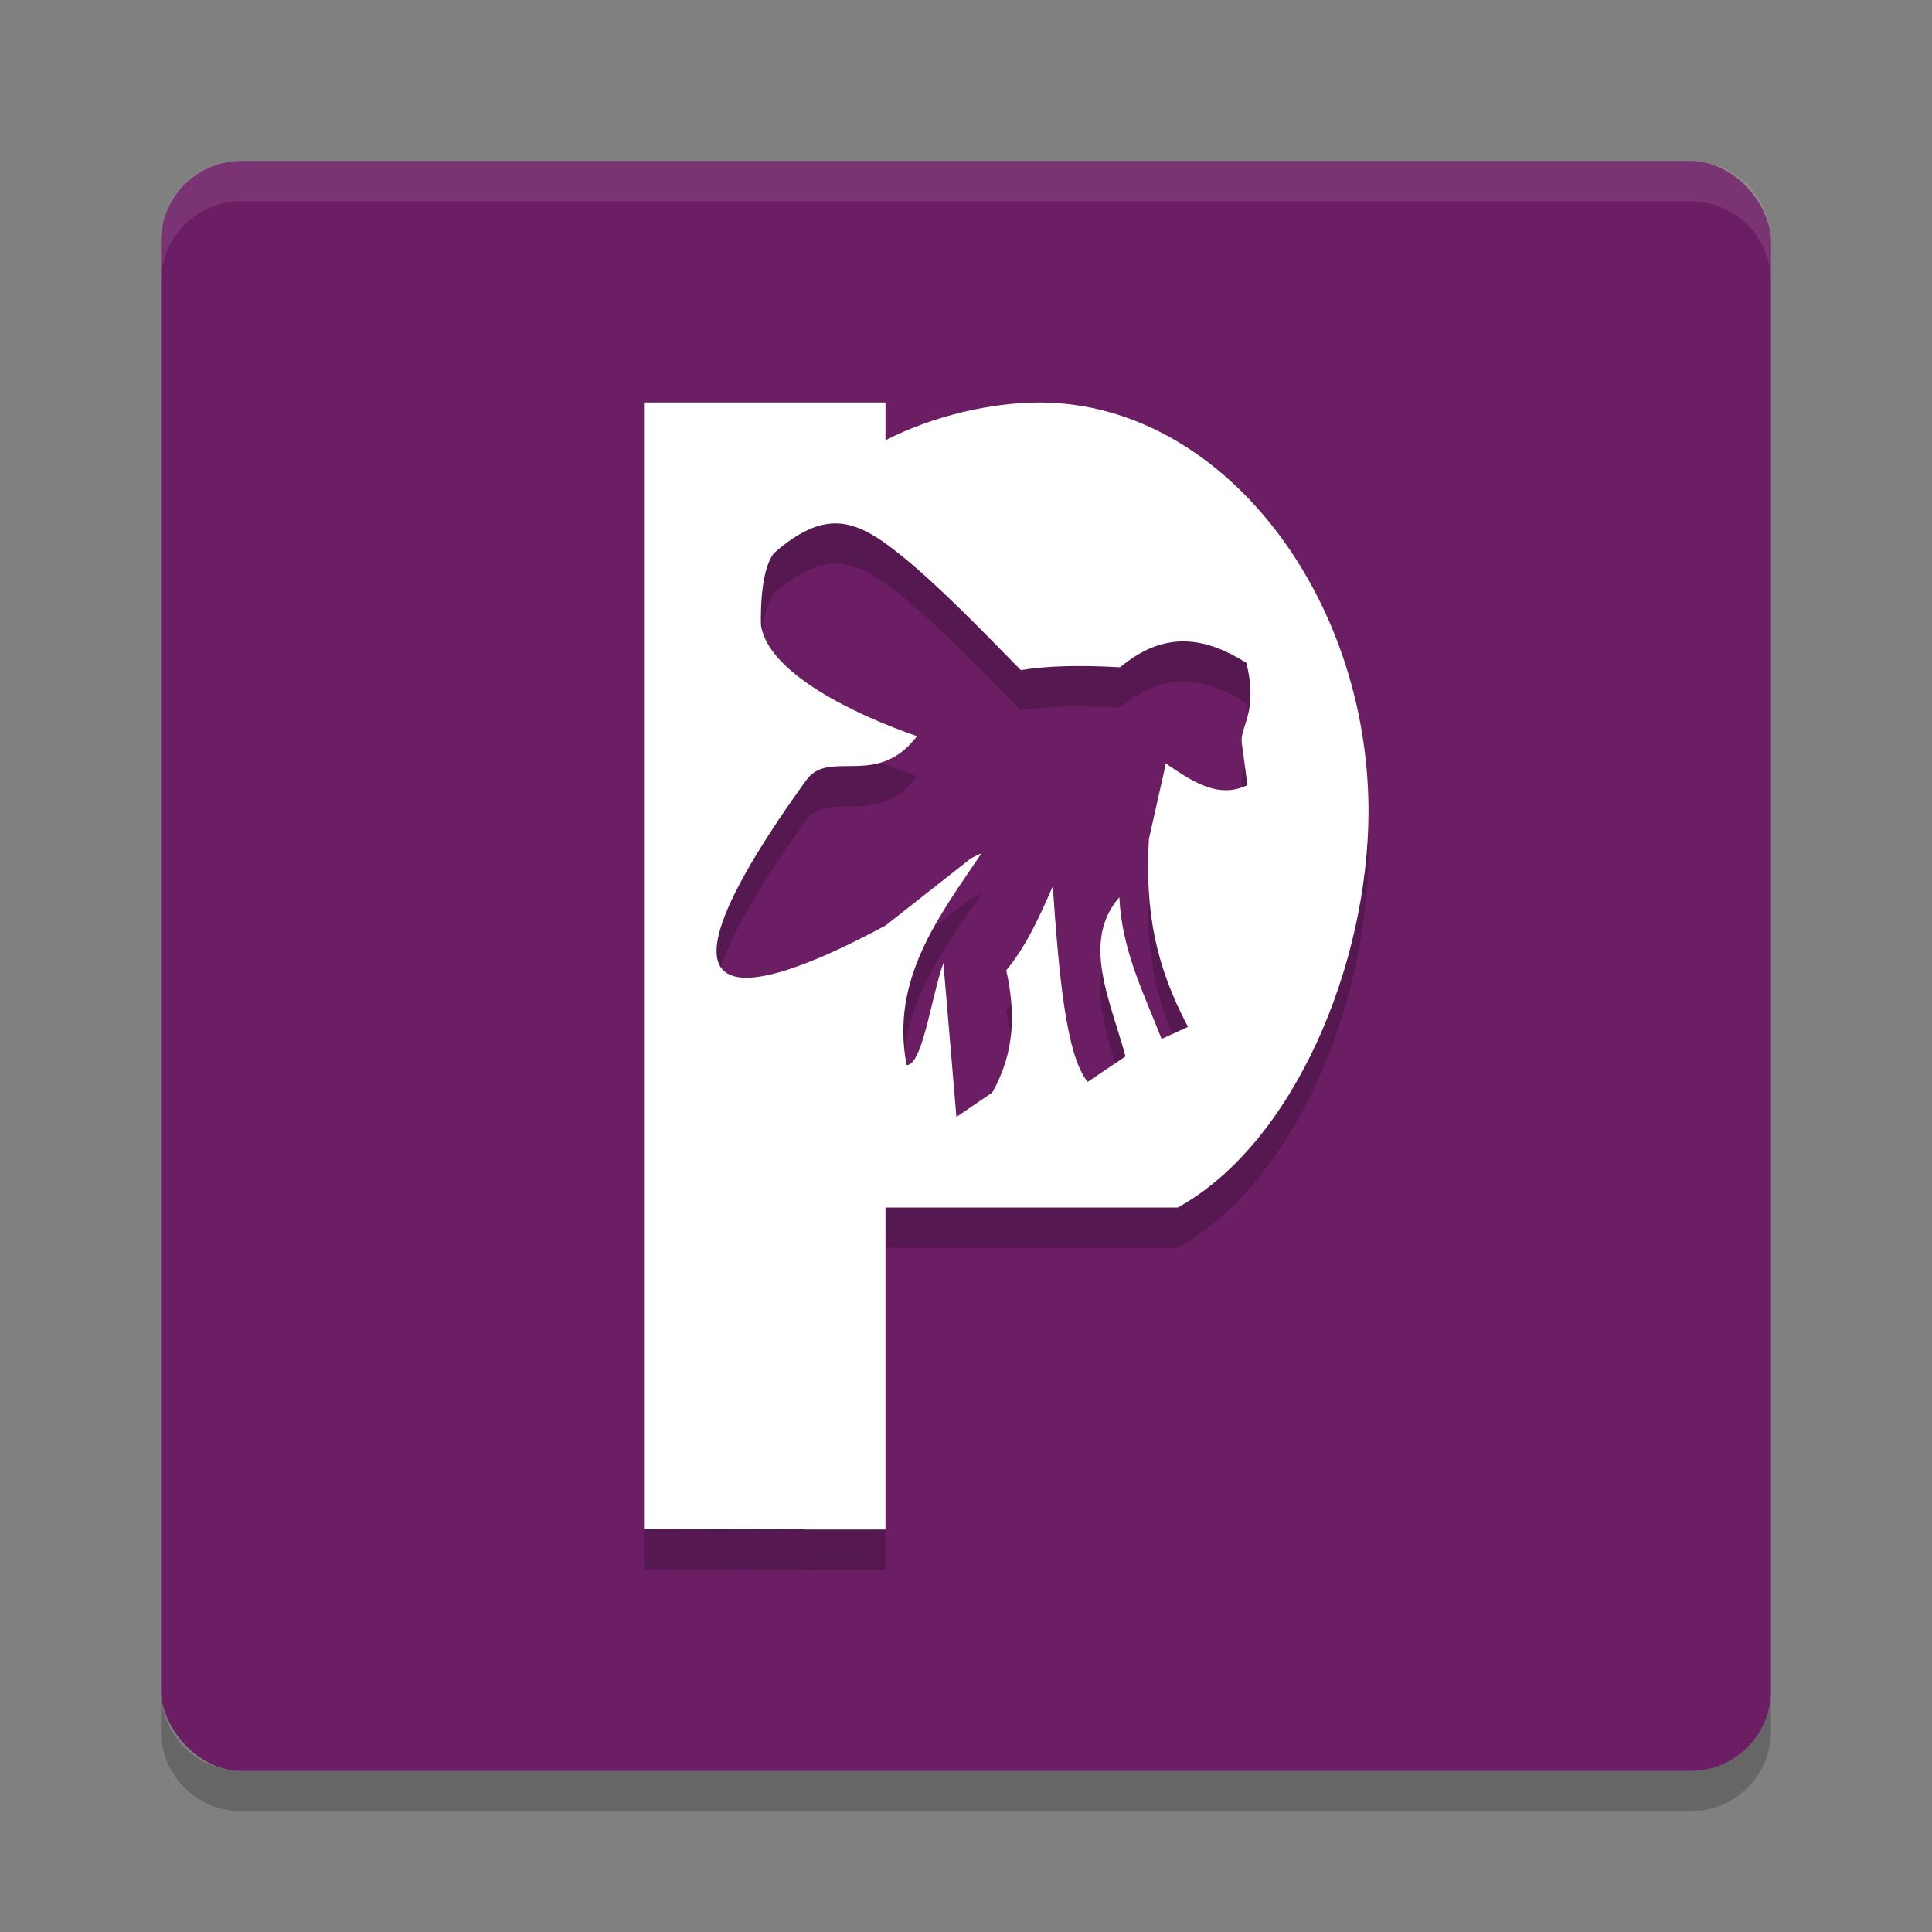 <svg xmlns="http://www.w3.org/2000/svg" width="24" height="24" version="1">
 <rect width="100%" height="100%" fill="#808080" stroke="none"/>
 <rect style="fill:#6c1e65" width="20" height="20" x="2" y="2" rx="1" ry="1"/>
 <path style="opacity:0.1;fill:#ffffff" d="M 2,3.5 V 3 C 2,2.446 2.446,2 3,2 h 18 c 0.554,0 1,0.446 1,1 v 0.5 c 0,-0.554 -0.446,-1 -1,-1 H 3 c -0.554,0 -1,0.446 -1,1 z"/>
 <path style="opacity:0.2" d="m 2,21 v 0.5 c 0,0.554 0.446,1 1,1 h 18 c 0.554,0 1,-0.446 1,-1 V 21 c 0,0.554 -0.446,1 -1,1 H 3 C 2.446,22 2,21.554 2,21 Z"/>
 <path style="opacity:0.2" d="m 8,5.5 v 13.994 l 2,0.004 V 19.5 H 10.508 11 v -4 h 3.631 C 16.074,14.702 16.998,12.48 17,10.581 17,7.886 15.17,5.5 12.912,5.5 12.31,5.501 11.597,5.664 11,5.969 V 5.5 h -0.5 z m 2.396,1.502 c 0.259,0.007 0.497,0.157 0.773,0.377 0.474,0.378 0.994,0.918 1.512,1.445 0.307,-0.05 0.701,-0.065 1.234,-0.035 0.57,-0.477 1.079,-0.361 1.568,-0.055 0.152,0.619 -0.084,0.793 -0.057,0.994 l 0.07,0.525 c -0.372,0.179 -0.703,-0.058 -1.035,-0.283 l 0.016,0.033 -0.207,0.92 c -0.051,0.903 0.087,1.582 0.486,2.332 l -0.328,0.15 c -0.22,-0.564 -0.495,-1.1 -0.525,-1.76 -0.478,0.55 -0.11,1.283 0.076,1.977 l -0.469,0.316 c -0.272,-0.326 -0.359,-1.35 -0.434,-2.428 -0.161,0.363 -0.319,0.729 -0.578,1.043 0.113,0.506 0.113,1.012 -0.174,1.518 L 11.881,14.375 11.719,12.463 c -0.152,0.426 -0.258,1.271 -0.457,1.268 -0.203,-1.062 0.395,-1.837 0.932,-2.633 l -0.129,0.062 L 11,11.998 c -0.723,0.384 -3.684,1.942 -0.984,-1.807 0.266,-0.369 0.8,0.047 1.277,-0.432 0.035,-0.04 0.066,-0.075 0.1,-0.113 C 10.626,9.38 9.542,8.864 9.453,8.266 c 0,0 -0.027,-0.66 0.162,-0.895 C 9.921,7.102 10.168,6.996 10.396,7.002 Z"/>
 <path style="fill:#ffffff" d="m 8,5 v 13.994 l 2,0.004 V 19 H 10.508 11 v -4 h 3.631 C 16.074,14.202 16.998,11.98 17,10.081 17,7.386 15.17,5 12.912,5 12.31,5.001 11.597,5.164 11,5.469 V 5 h -0.5 z m 2.396,1.502 c 0.259,0.007 0.497,0.157 0.773,0.377 0.474,0.378 0.994,0.918 1.512,1.445 0.307,-0.05 0.701,-0.065 1.234,-0.035 0.57,-0.477 1.079,-0.361 1.568,-0.055 0.152,0.619 -0.084,0.793 -0.057,0.994 l 0.07,0.525 C 15.126,9.933 14.795,9.696 14.463,9.471 l 0.016,0.033 -0.207,0.92 c -0.051,0.903 0.087,1.582 0.486,2.332 l -0.328,0.15 c -0.22,-0.564 -0.495,-1.1 -0.525,-1.76 -0.478,0.55 -0.11,1.283 0.076,1.977 l -0.469,0.316 c -0.272,-0.326 -0.359,-1.35 -0.434,-2.428 -0.161,0.363 -0.319,0.729 -0.578,1.043 0.113,0.506 0.113,1.012 -0.174,1.518 L 11.881,13.875 11.719,11.963 c -0.152,0.426 -0.258,1.271 -0.457,1.268 -0.203,-1.062 0.395,-1.837 0.932,-2.633 l -0.129,0.062 L 11,11.498 c -0.723,0.384 -3.684,1.942 -0.984,-1.807 0.266,-0.369 0.8,0.047 1.277,-0.432 0.035,-0.04 0.066,-0.075 0.1,-0.113 C 10.626,8.88 9.542,8.364 9.453,7.766 c 0,0 -0.027,-0.66 0.162,-0.895 C 9.921,6.602 10.168,6.496 10.396,6.502 Z"/>
</svg>
